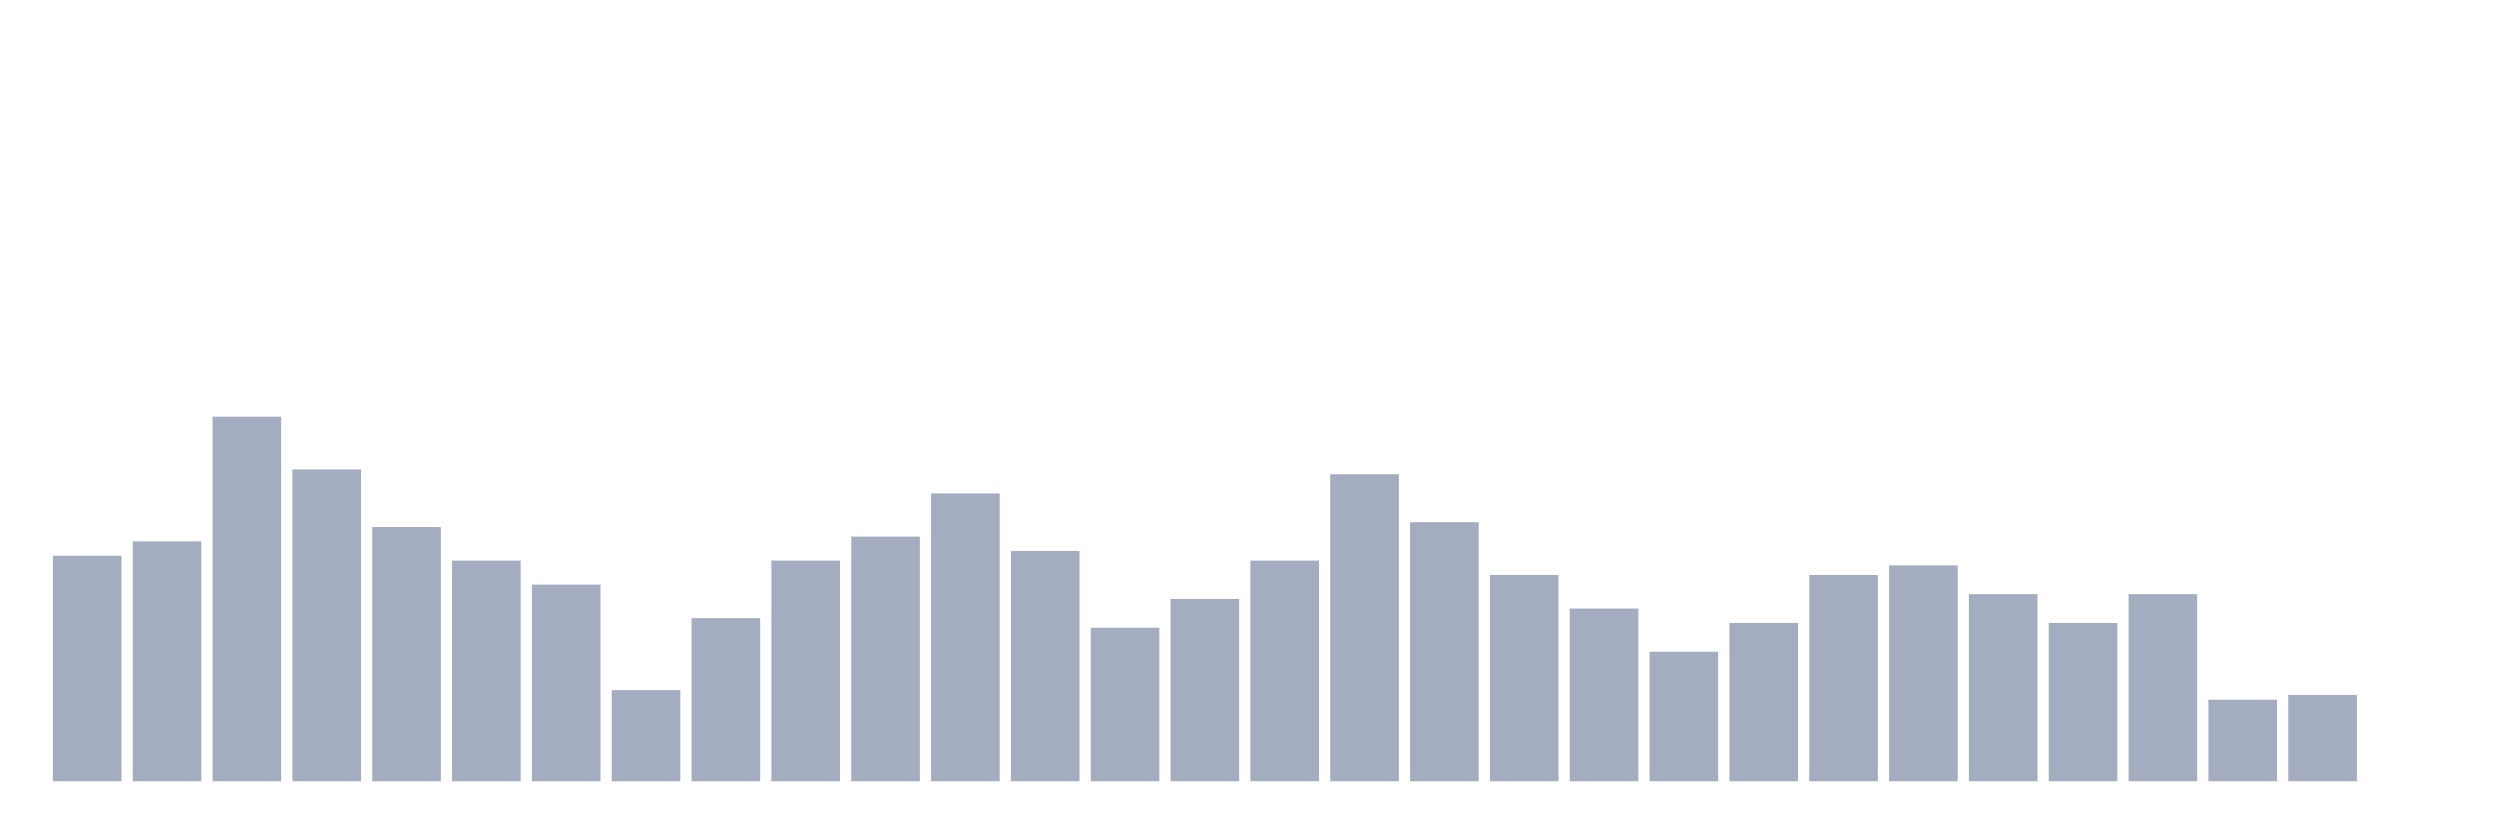 <svg xmlns="http://www.w3.org/2000/svg" viewBox="0 0 480 160"><g transform="translate(10,10)"><rect class="bar" x="0.153" width="13.175" y="96.711" height="43.289" fill="rgb(164,173,192)"></rect><rect class="bar" x="15.482" width="13.175" y="93.947" height="46.053" fill="rgb(164,173,192)"></rect><rect class="bar" x="30.81" width="13.175" y="70" height="70" fill="rgb(164,173,192)"></rect><rect class="bar" x="46.138" width="13.175" y="80.132" height="59.868" fill="rgb(164,173,192)"></rect><rect class="bar" x="61.466" width="13.175" y="91.184" height="48.816" fill="rgb(164,173,192)"></rect><rect class="bar" x="76.794" width="13.175" y="97.632" height="42.368" fill="rgb(164,173,192)"></rect><rect class="bar" x="92.123" width="13.175" y="102.237" height="37.763" fill="rgb(164,173,192)"></rect><rect class="bar" x="107.451" width="13.175" y="122.5" height="17.5" fill="rgb(164,173,192)"></rect><rect class="bar" x="122.779" width="13.175" y="108.684" height="31.316" fill="rgb(164,173,192)"></rect><rect class="bar" x="138.107" width="13.175" y="97.632" height="42.368" fill="rgb(164,173,192)"></rect><rect class="bar" x="153.436" width="13.175" y="93.026" height="46.974" fill="rgb(164,173,192)"></rect><rect class="bar" x="168.764" width="13.175" y="84.737" height="55.263" fill="rgb(164,173,192)"></rect><rect class="bar" x="184.092" width="13.175" y="95.789" height="44.211" fill="rgb(164,173,192)"></rect><rect class="bar" x="199.42" width="13.175" y="110.526" height="29.474" fill="rgb(164,173,192)"></rect><rect class="bar" x="214.748" width="13.175" y="105" height="35" fill="rgb(164,173,192)"></rect><rect class="bar" x="230.077" width="13.175" y="97.632" height="42.368" fill="rgb(164,173,192)"></rect><rect class="bar" x="245.405" width="13.175" y="81.053" height="58.947" fill="rgb(164,173,192)"></rect><rect class="bar" x="260.733" width="13.175" y="90.263" height="49.737" fill="rgb(164,173,192)"></rect><rect class="bar" x="276.061" width="13.175" y="100.395" height="39.605" fill="rgb(164,173,192)"></rect><rect class="bar" x="291.39" width="13.175" y="106.842" height="33.158" fill="rgb(164,173,192)"></rect><rect class="bar" x="306.718" width="13.175" y="115.132" height="24.868" fill="rgb(164,173,192)"></rect><rect class="bar" x="322.046" width="13.175" y="109.605" height="30.395" fill="rgb(164,173,192)"></rect><rect class="bar" x="337.374" width="13.175" y="100.395" height="39.605" fill="rgb(164,173,192)"></rect><rect class="bar" x="352.702" width="13.175" y="98.553" height="41.447" fill="rgb(164,173,192)"></rect><rect class="bar" x="368.031" width="13.175" y="104.079" height="35.921" fill="rgb(164,173,192)"></rect><rect class="bar" x="383.359" width="13.175" y="109.605" height="30.395" fill="rgb(164,173,192)"></rect><rect class="bar" x="398.687" width="13.175" y="104.079" height="35.921" fill="rgb(164,173,192)"></rect><rect class="bar" x="414.015" width="13.175" y="124.342" height="15.658" fill="rgb(164,173,192)"></rect><rect class="bar" x="429.344" width="13.175" y="123.421" height="16.579" fill="rgb(164,173,192)"></rect><rect class="bar" x="444.672" width="13.175" y="140" height="0" fill="rgb(164,173,192)"></rect></g></svg>